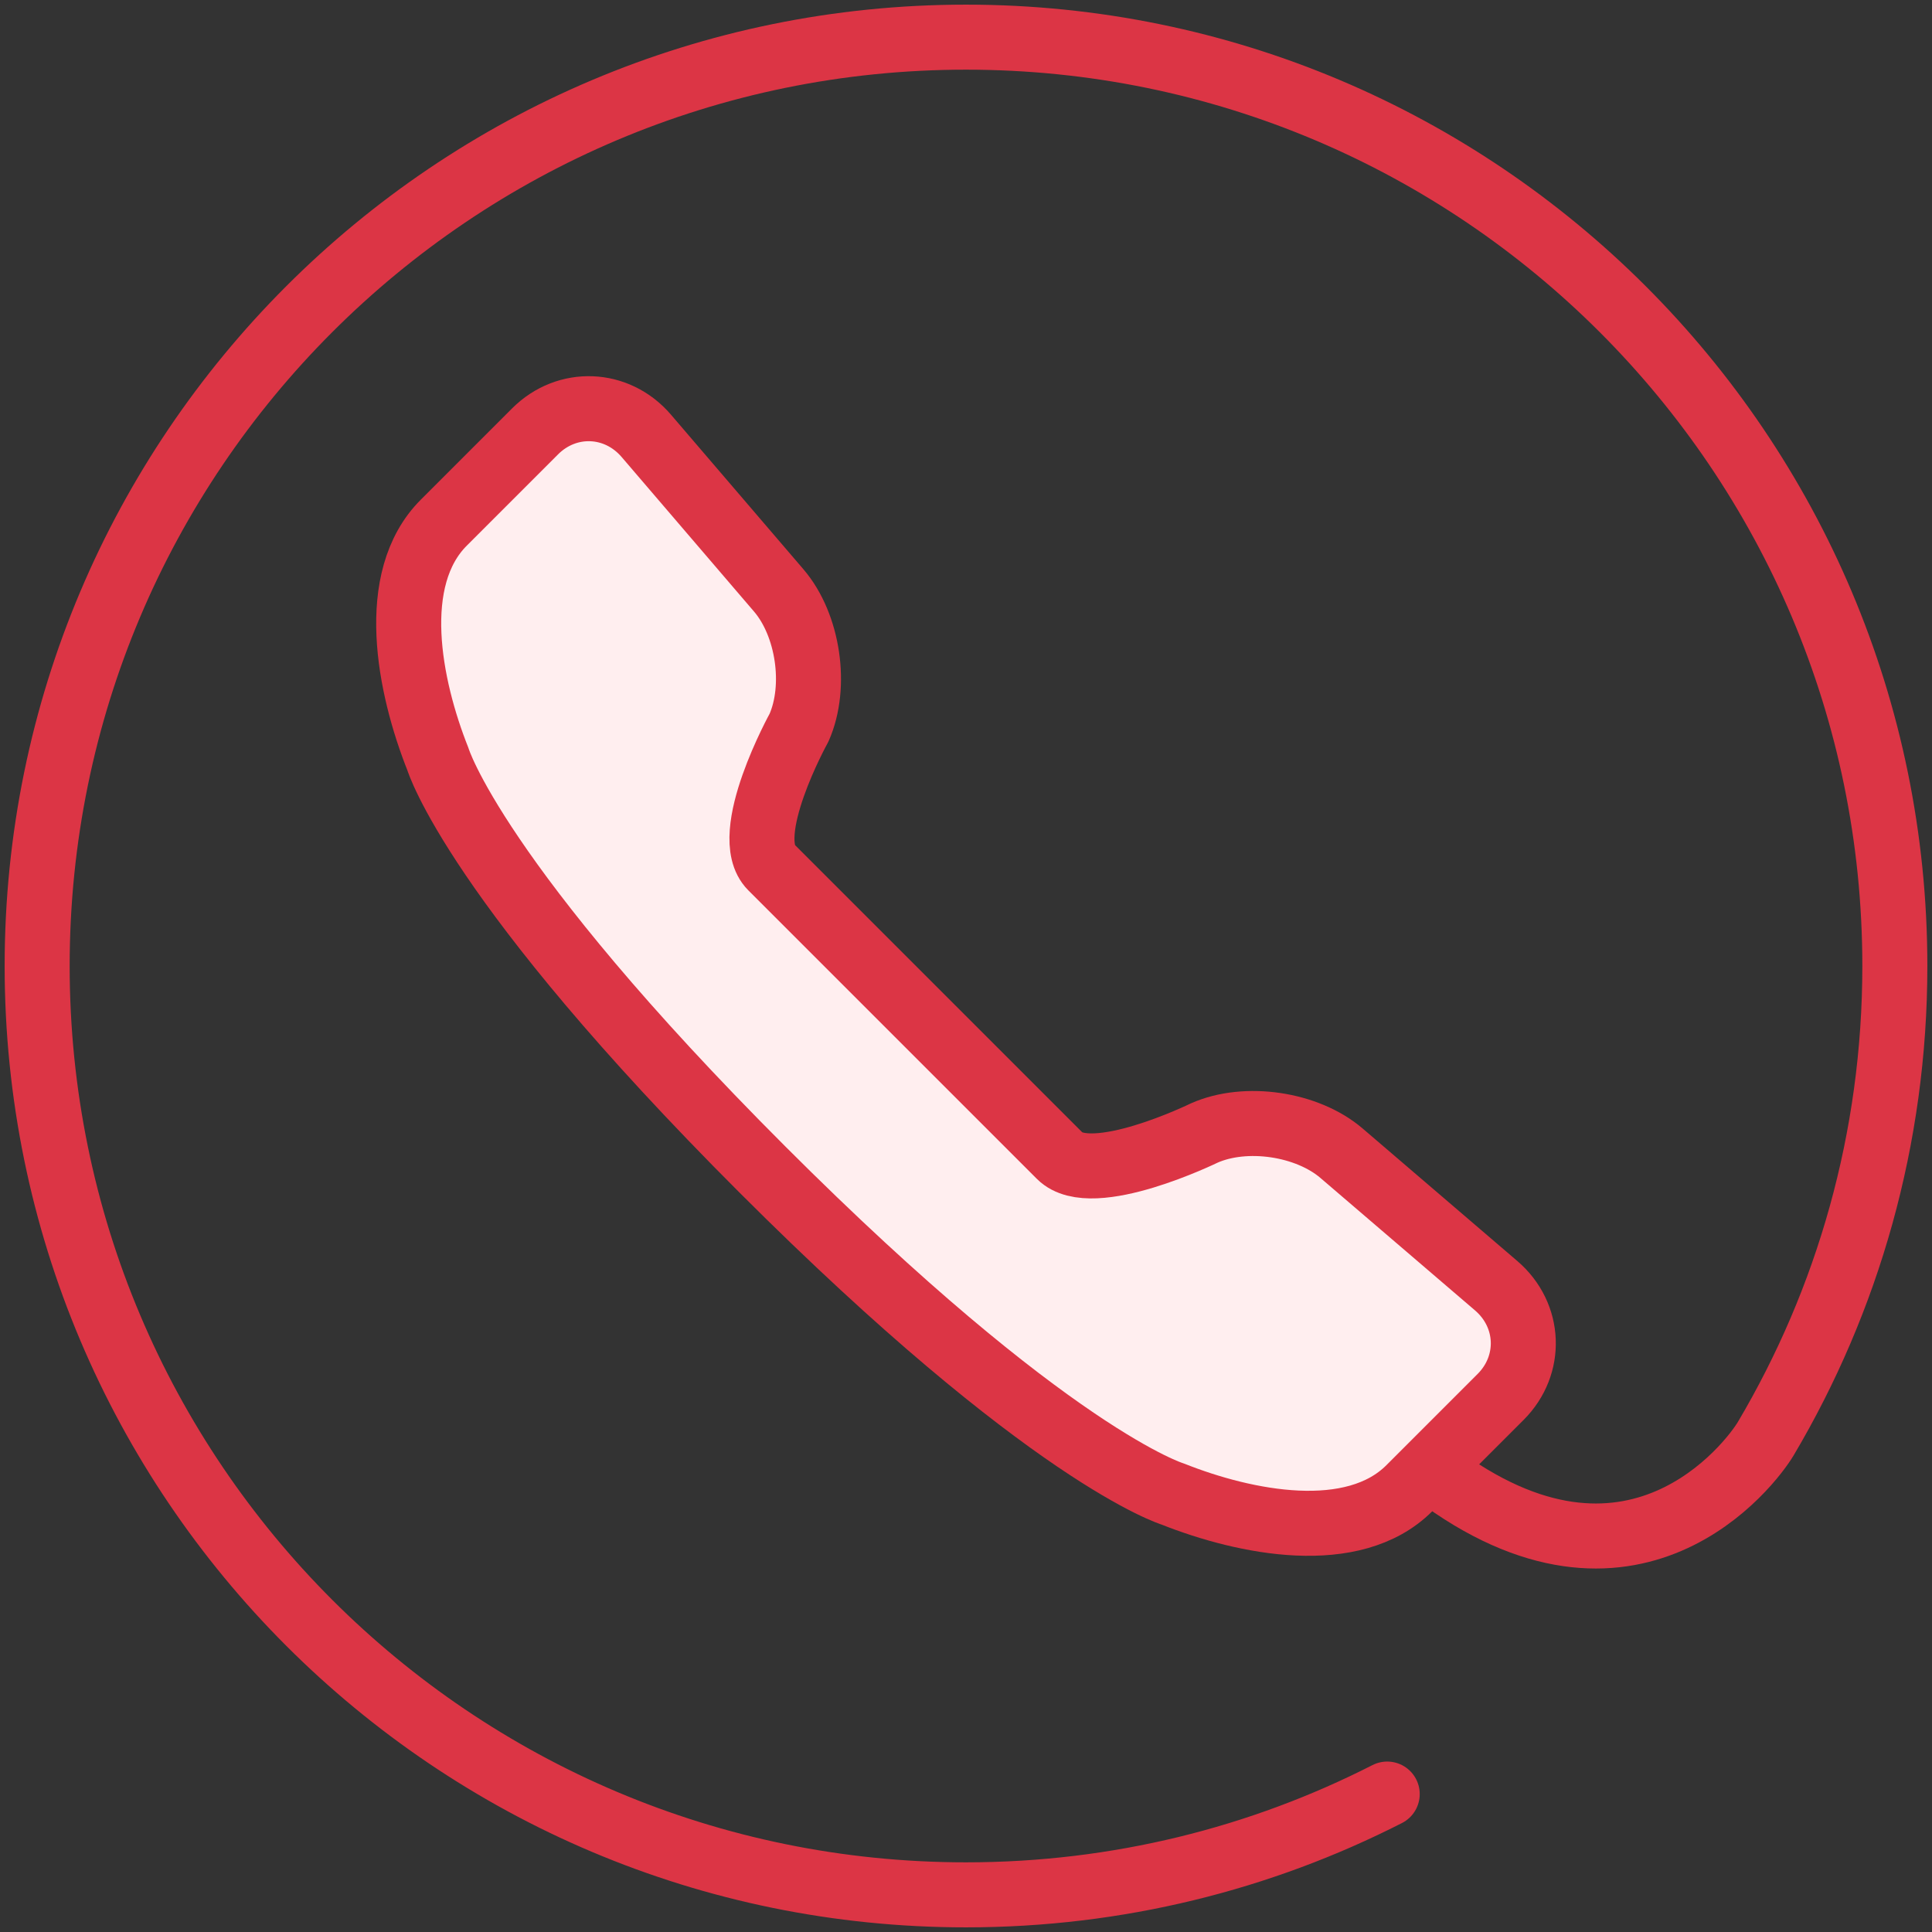 <?xml version="1.0" encoding="UTF-8"?>
<svg width="104px" height="104px" viewBox="0 0 104 104" version="1.1" xmlns="http://www.w3.org/2000/svg" xmlns:xlink="http://www.w3.org/1999/xlink">
    <rect x="0" y="0" width="104" height="104" fill="#333333" stroke="none"/>
    <!-- Generator: Sketch 46.2 (44496) - http://www.bohemiancoding.com/sketch -->
    <title>communications-41</title>
    <desc>Created with Sketch.</desc>
    <defs></defs>
    <g id="ALL" stroke="none" stroke-width="1" fill="none" fill-rule="evenodd" stroke-linecap="round" stroke-linejoin="round">
        <g id="Primary" transform="translate(-208, -10808)" stroke="#DC3545" stroke-width="3.5">
            <g id="Group-15" transform="translate(200, 200)">
                <g id="communications-41" transform="translate(10, 10610)">
                    <path d="M39.524,44.694 C37.801,42.97 41.011,37.172 41.011,37.172 C41.996,34.943 41.512,31.641 39.92,29.783 L32.79,21.461 C31.203,19.609 28.519,19.505 26.802,21.222 L21.891,26.133 C18.87,29.154 20.011,34.938 21.577,38.875 C21.577,38.875 23.562,45.477 39.043,60.957 C54.523,76.438 61.125,78.423 61.125,78.423 C65.062,79.989 70.846,81.13 73.867,78.109 L78.778,73.198 C80.495,71.481 80.391,68.797 78.539,67.21 L70.217,60.08 C68.359,58.488 65.057,58.004 62.828,58.989 C62.828,58.989 56.776,61.946 55.053,60.222 L47.415,52.585 L39.524,44.694 L39.524,44.694 Z" id="Layer-1" fill="#FFEEEF"></path>
                    <path d="M75.226,77.286 C85.854,85.315 92.264,76.772 93.052,75.443 C97.466,67.989 100,59.29 100,50 C100,22.386 77.614,0 50,0 C22.386,0 0,22.386 0,50 C0,77.614 22.386,100 50,100 C58.163,100 65.868,98.044 72.674,94.575" id="Layer-2"></path>
                </g>
            </g>
        </g>
    </g>
</svg>